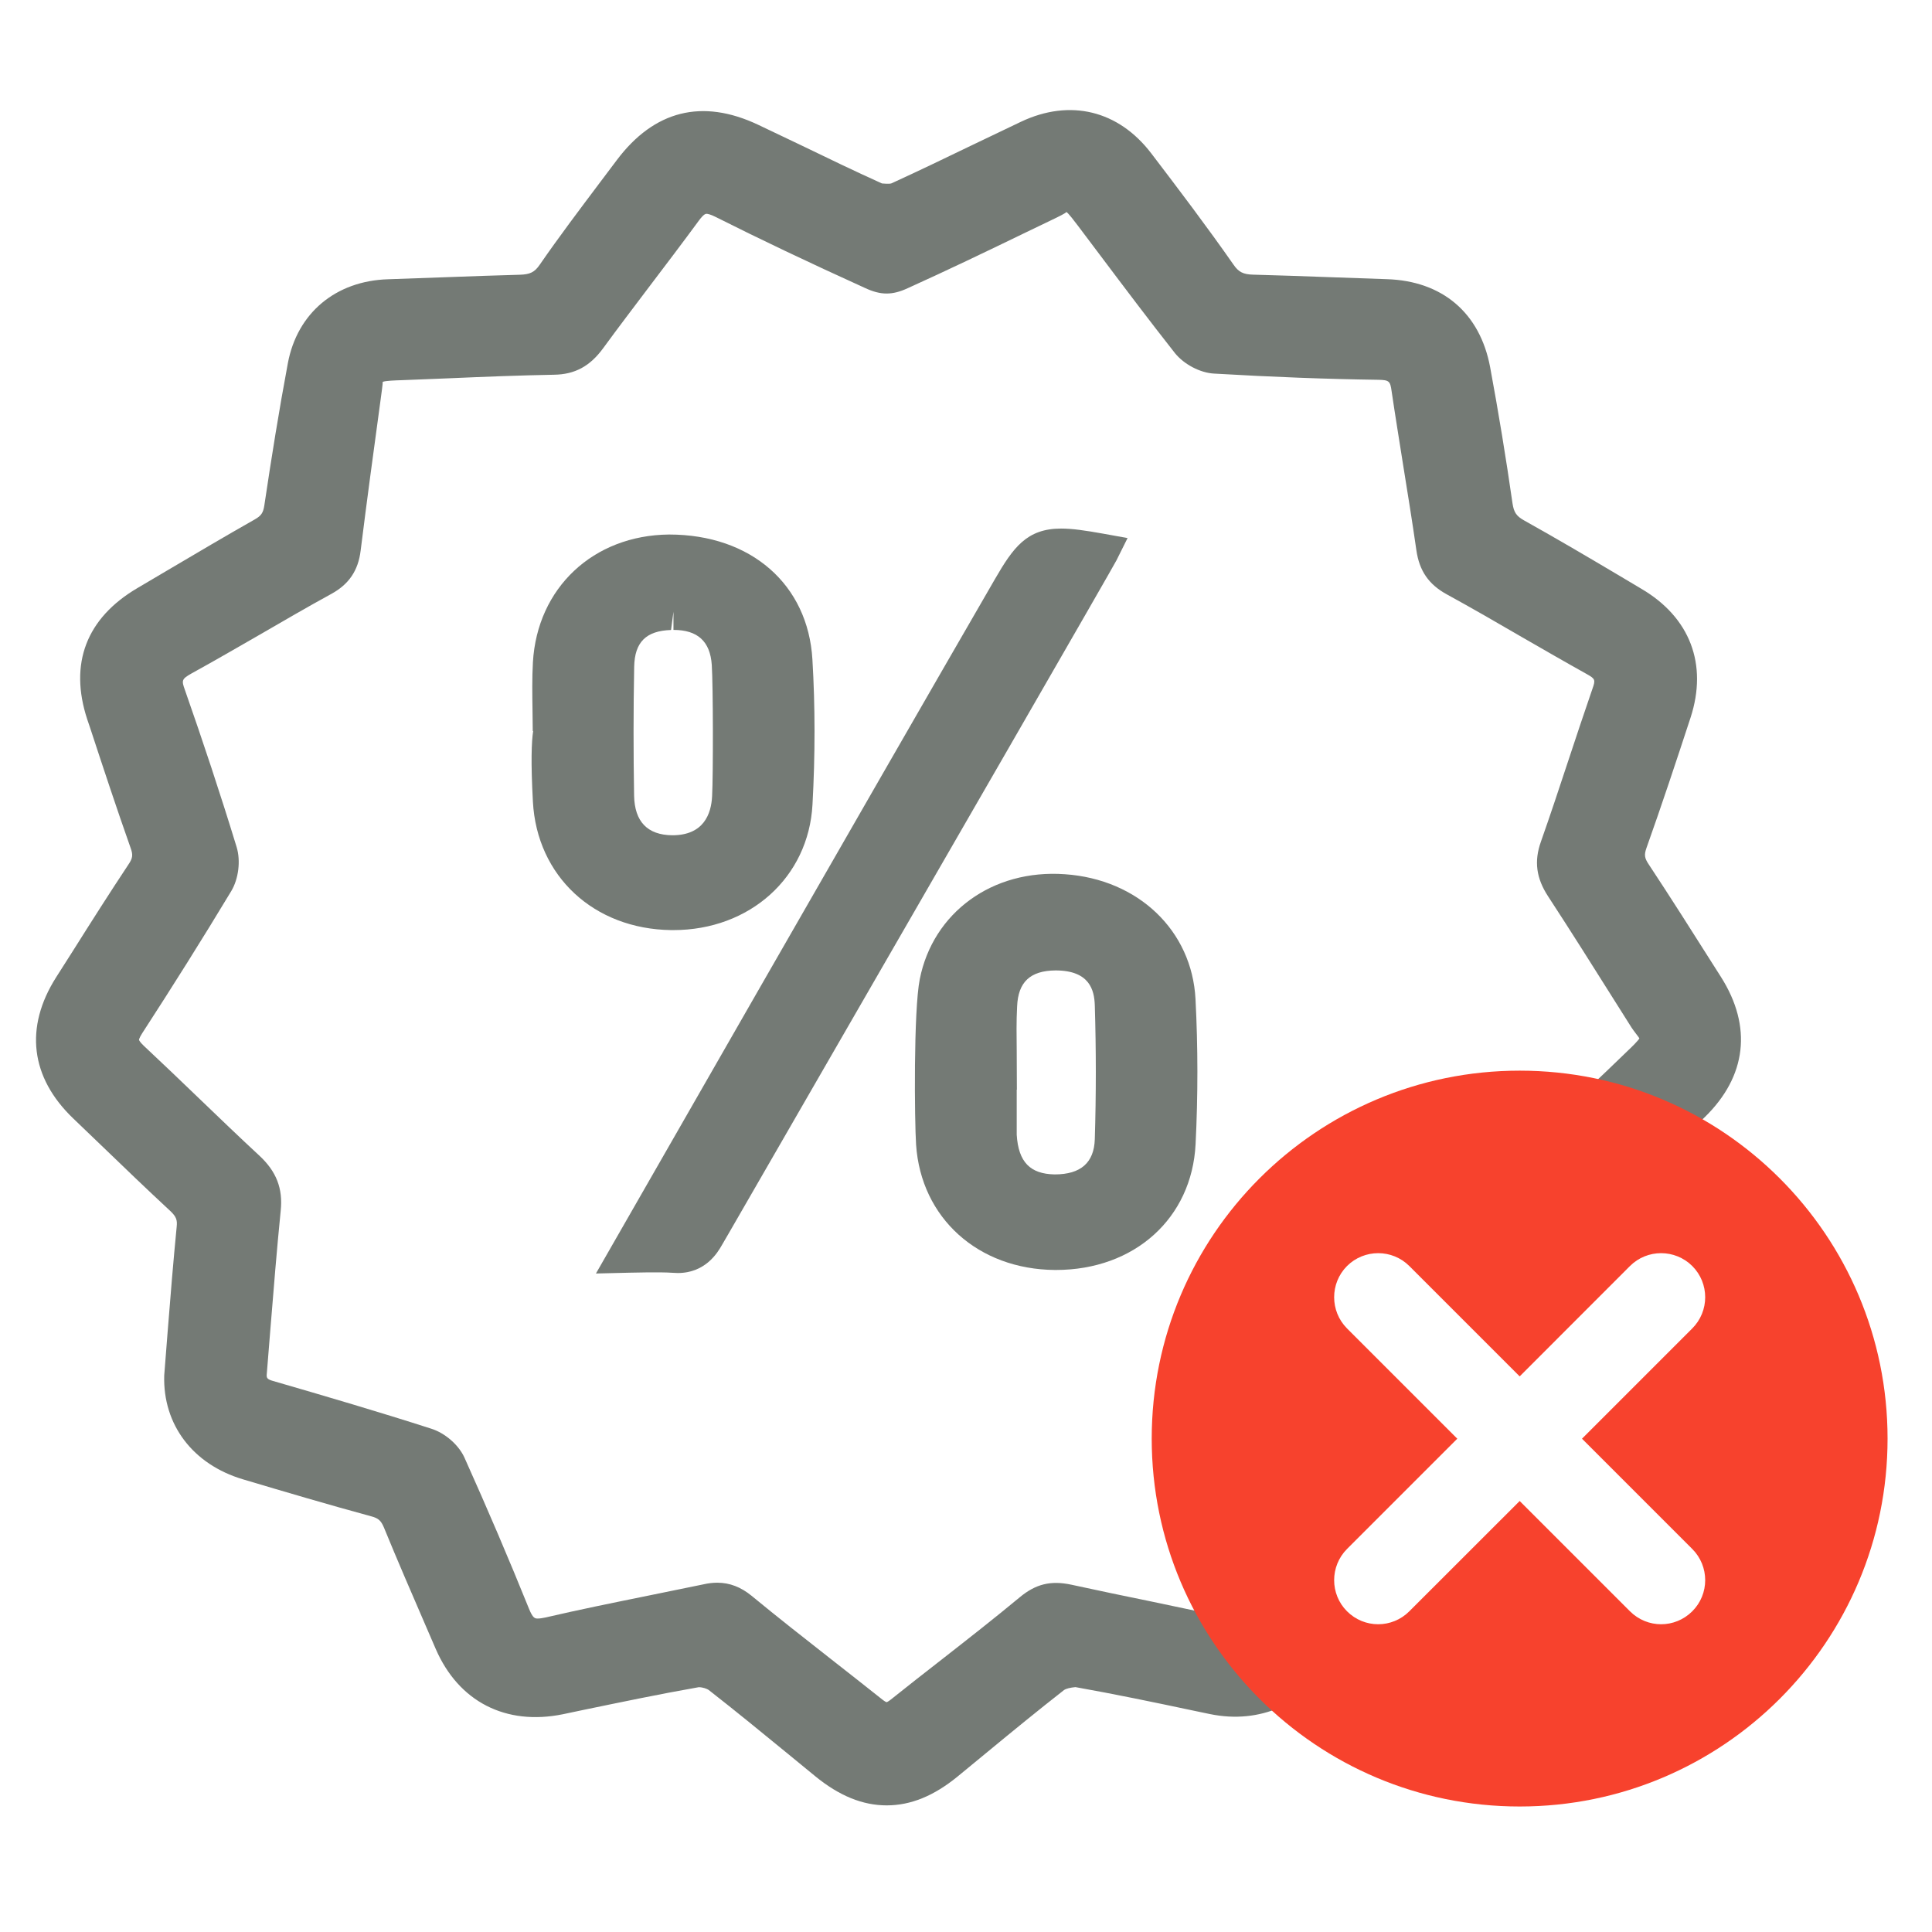 <?xml version="1.0" encoding="utf-8"?>
<!-- Generator: Adobe Illustrator 17.0.0, SVG Export Plug-In . SVG Version: 6.00 Build 0)  -->
<!DOCTYPE svg PUBLIC "-//W3C//DTD SVG 1.1//EN" "http://www.w3.org/Graphics/SVG/1.1/DTD/svg11.dtd">
<svg version="1.1" id="Layer_1" xmlns="http://www.w3.org/2000/svg" xmlns:xlink="http://www.w3.org/1999/xlink" x="0px" y="0px"
	 width="24px" height="24px" viewBox="0.5 -0.5 24 24" enable-background="new 0.5 -0.5 24 24" xml:space="preserve">
<title>DeleteDiscount</title>
<desc>Created with Sketch.</desc>
<g id="Page-1_1_">
	<g id="Checkout-2" transform="translate(-425, -461)">
		<g id="DeleteDiscount" transform="translate(425, 461)">
			<g id="Page-1">
				<path id="Fill-1" fill="#747A75" d="M13.616,15.044L13.616,15.044L13.616,15.044L13.616,15.044z M13.13,13.596v-0.56h0.002
					l-0.002-0.482c-0.002-0.184-0.005-0.369,0.005-0.553c0.013-0.301,0.161-0.443,0.477-0.446c0.426,0,0.482,0.247,0.488,0.433
					c0.017,0.552,0.017,1.112,0,1.664c-0.009,0.29-0.173,0.437-0.498,0.437H13.6C13.299,14.083,13.151,13.938,13.13,13.596
					L13.13,13.596z M13.729,10.36c-0.904-0.065-1.639,0.479-1.803,1.302c-0.079,0.396-0.065,1.772-0.046,2.058
					c0.061,0.91,0.77,1.549,1.725,1.556h0.012c0.977,0,1.689-0.643,1.735-1.563c0.03-0.601,0.03-1.208-0.001-1.802
					C15.307,11.06,14.64,10.423,13.729,10.36L13.729,10.36z"/>
				<path id="Fill-3" fill="#747A75" d="M8.864,10.821L8.864,10.821v0.002V10.821z M8.866,7.099v0.226
					c0.3,0,0.456,0.142,0.476,0.435C9.359,8.025,9.36,9.126,9.346,9.391C9.335,9.612,9.241,9.876,8.852,9.876
					C8.543,9.873,8.383,9.707,8.377,9.383c-0.009-0.534-0.009-1.067,0.001-1.6c0.006-0.306,0.147-0.447,0.458-0.457L8.866,7.099
					L8.866,7.099L8.866,7.099z M8.864,11.054c0.952,0,1.68-0.656,1.729-1.559c0.034-0.614,0.034-1.221-0.001-1.804
					c-0.055-0.928-0.76-1.551-1.781-1.551C7.869,6.149,7.173,6.803,7.12,7.728C7.109,7.925,7.112,8.123,7.115,8.319l0.003,0.262
					h0.005c-0.02,0.133-0.03,0.384-0.003,0.878c0.05,0.926,0.757,1.582,1.717,1.595H8.864z"/>
				<path id="Fill-5" fill="#747A75" d="M8.917,15.073L8.917,15.073l0.001,0.01L8.917,15.073z M14.507,6.184l-0.305-0.055
					c-0.218-0.039-0.38-0.063-0.52-0.063c-0.428,0-0.596,0.237-0.822,0.627c-1.54,2.661-4.753,8.271-4.753,8.271l-0.204,0.356
					l0.411-0.01c0.001,0.001,0.38-0.011,0.539,0.001l0.066,0.003c0.348,0,0.498-0.259,0.547-0.344l0.082-0.141
					c2.861-4.958,4.776-8.279,4.821-8.368L14.507,6.184z"/>
				<path id="Fill-7" fill="#747A75" d="M15.423,19.525c-0.208-0.044-0.415-0.088-0.623-0.131c-0.331-0.068-0.661-0.136-0.99-0.208
					c-0.26-0.056-0.445-0.007-0.64,0.154c-0.322,0.267-0.649,0.523-0.978,0.78c-0.209,0.163-0.418,0.326-0.624,0.491
					c-0.037,0.03-0.054,0.034-0.054,0.034c-0.002,0-0.019-0.005-0.055-0.034c-0.211-0.168-0.423-0.334-0.636-0.501
					c-0.331-0.26-0.661-0.518-0.986-0.786c-0.133-0.109-0.273-0.163-0.426-0.163c-0.054,0-0.11,0.006-0.171,0.02l-0.694,0.142
					c-0.424,0.086-0.848,0.172-1.27,0.27c-0.038,0.008-0.07,0.013-0.095,0.013c-0.034,0-0.061,0-0.111-0.125
					c-0.246-0.609-0.515-1.239-0.8-1.873c-0.071-0.158-0.241-0.306-0.412-0.36c-0.653-0.21-1.311-0.403-1.969-0.594
					c-0.063-0.018-0.078-0.034-0.076-0.073l0.046-0.572c0.04-0.49,0.079-0.98,0.128-1.469c0.029-0.277-0.054-0.489-0.267-0.686
					c-0.255-0.236-0.505-0.477-0.755-0.717c-0.226-0.217-0.451-0.433-0.68-0.647c-0.052-0.049-0.058-0.072-0.058-0.072
					s0-0.022,0.039-0.082c0.378-0.583,0.748-1.171,1.107-1.767c0.091-0.152,0.118-0.376,0.067-0.545
					C3.236,9.357,3.017,8.698,2.796,8.068C2.755,7.953,2.755,7.936,2.879,7.866c0.285-0.157,0.566-0.32,0.848-0.482
					c0.297-0.172,0.592-0.344,0.892-0.508C4.835,6.757,4.95,6.587,4.98,6.34c0.078-0.628,0.164-1.256,0.249-1.882
					c0.008-0.06,0.028-0.201,0.025-0.214c0.032-0.015,0.166-0.019,0.23-0.021l0.601-0.024C6.518,4.18,6.951,4.163,7.384,4.155
					C7.641,4.151,7.828,4.05,7.991,3.828c0.19-0.26,0.385-0.516,0.579-0.773c0.205-0.27,0.409-0.539,0.609-0.811
					c0.024-0.033,0.067-0.088,0.096-0.088c0.014,0,0.047,0.005,0.113,0.038c0.557,0.28,1.147,0.561,1.861,0.885
					c0.192,0.089,0.334,0.09,0.525,0.002c0.496-0.224,0.987-0.46,1.476-0.697l0.316-0.152c0.067-0.032,0.181-0.087,0.181-0.099
					c0.028,0.018,0.103,0.118,0.144,0.172l0.268,0.356c0.309,0.411,0.617,0.82,0.936,1.225c0.113,0.14,0.313,0.246,0.488,0.255
					c0.733,0.043,1.399,0.068,2.036,0.077c0.139,0.002,0.151,0.018,0.168,0.141c0.045,0.306,0.095,0.611,0.143,0.916
					c0.057,0.354,0.114,0.707,0.165,1.062c0.037,0.255,0.153,0.423,0.377,0.546c0.314,0.172,0.624,0.351,0.933,0.531
					c0.268,0.154,0.536,0.309,0.807,0.46c0.105,0.059,0.11,0.071,0.069,0.185c-0.104,0.301-0.204,0.603-0.304,0.905
					c-0.109,0.331-0.219,0.662-0.335,0.991c-0.087,0.244-0.059,0.455,0.091,0.683c0.285,0.436,0.562,0.877,0.839,1.317l0.195,0.309
					c0.025,0.04,0.101,0.133,0.098,0.135c-0.014,0.028-0.098,0.11-0.13,0.14l-0.271,0.261c-0.11,0.106-0.223,0.21-0.333,0.315
					c0.464,0.096,0.892,0.281,1.289,0.511c0.086-0.082,0.172-0.165,0.258-0.249c0.519-0.507,0.591-1.124,0.201-1.74l-0.089-0.14
					c-0.266-0.42-0.533-0.842-0.808-1.258c-0.054-0.08-0.059-0.12-0.029-0.205c0.191-0.536,0.37-1.077,0.548-1.62
					c0.215-0.661-0.006-1.244-0.61-1.599l-0.267-0.159c-0.394-0.234-0.79-0.467-1.191-0.691c-0.096-0.054-0.127-0.1-0.144-0.212
					c-0.081-0.565-0.174-1.131-0.278-1.692c-0.126-0.673-0.593-1.072-1.285-1.093l-0.74-0.026c-0.306-0.011-0.612-0.022-0.917-0.03
					c-0.125-0.003-0.183-0.032-0.247-0.126c-0.327-0.468-0.673-0.925-1.02-1.38c-0.408-0.535-1.01-0.682-1.62-0.393l-0.6,0.287
					c-0.334,0.161-0.667,0.322-1.004,0.476c-0.007,0.005-0.033,0.011-0.122,0.003c-0.337-0.152-0.671-0.313-1.003-0.474L9.918,1.05
					C9.222,0.721,8.626,0.872,8.162,1.489L7.955,1.764C7.7,2.103,7.444,2.442,7.203,2.791C7.14,2.882,7.084,2.909,6.956,2.913
					c-0.301,0.008-0.601,0.019-0.903,0.03l-0.73,0.026c-0.652,0.019-1.13,0.419-1.247,1.042c-0.11,0.587-0.204,1.175-0.292,1.765
					C3.77,5.871,3.745,5.907,3.664,5.953C3.302,6.158,2.944,6.37,2.585,6.582L2.209,6.804c-0.637,0.374-0.853,0.94-0.625,1.633
					L1.619,8.54c0.164,0.5,0.329,1,0.504,1.495c0.031,0.085,0.026,0.126-0.028,0.205c-0.234,0.353-0.461,0.71-0.687,1.069
					l-0.21,0.33c-0.396,0.623-0.321,1.246,0.214,1.757l0.348,0.334c0.283,0.273,0.566,0.545,0.854,0.812
					c0.078,0.073,0.089,0.115,0.081,0.195c-0.042,0.432-0.078,0.866-0.113,1.313L2.54,16.587c-0.018,0.611,0.356,1.105,0.979,1.29
					c0.53,0.158,1.062,0.315,1.595,0.46c0.087,0.023,0.12,0.054,0.156,0.14c0.167,0.408,0.343,0.813,0.518,1.218l0.124,0.287
					c0.285,0.658,0.871,0.957,1.58,0.813l0.266-0.056c0.466-0.096,0.932-0.194,1.422-0.28c0.051,0,0.103,0.02,0.123,0.034
					c0.334,0.261,0.662,0.529,0.99,0.798l0.333,0.273c0.299,0.245,0.59,0.363,0.889,0.363c0.297,0,0.584-0.116,0.88-0.358
					l0.373-0.307c0.314-0.259,0.628-0.516,0.949-0.767c0.024-0.018,0.077-0.031,0.143-0.037c0.488,0.087,0.975,0.188,1.46,0.291
					l0.206,0.043c0.323,0.067,0.613,0.03,0.867-0.078C16.002,20.379,15.675,19.979,15.423,19.525"/>
				<path id="Fill-9" fill="#F7422D" d="M21.522,18.742c0.214,0.214,0.214,0.561,0,0.774c-0.107,0.107-0.247,0.161-0.387,0.161
					c-0.14,0-0.28-0.054-0.387-0.161l-1.37-1.37l-1.371,1.37c-0.106,0.107-0.247,0.161-0.387,0.161c-0.14,0-0.28-0.054-0.387-0.161
					c-0.213-0.213-0.213-0.56,0-0.774l1.37-1.37l-1.37-1.37c-0.213-0.214-0.213-0.561,0-0.775c0.214-0.213,0.561-0.213,0.774,0
					l1.371,1.371l1.37-1.371c0.213-0.213,0.56-0.213,0.774,0c0.214,0.214,0.214,0.561,0,0.775l-1.37,1.37L21.522,18.742z
					 M19.378,12.8c-2.525,0-4.571,2.046-4.571,4.571c0,2.524,2.046,4.57,4.571,4.57c2.524,0,4.57-2.046,4.57-4.57
					C23.948,14.847,21.902,12.8,19.378,12.8L19.378,12.8z"/>
			</g>
		</g>
	</g>
</g>
</svg>
